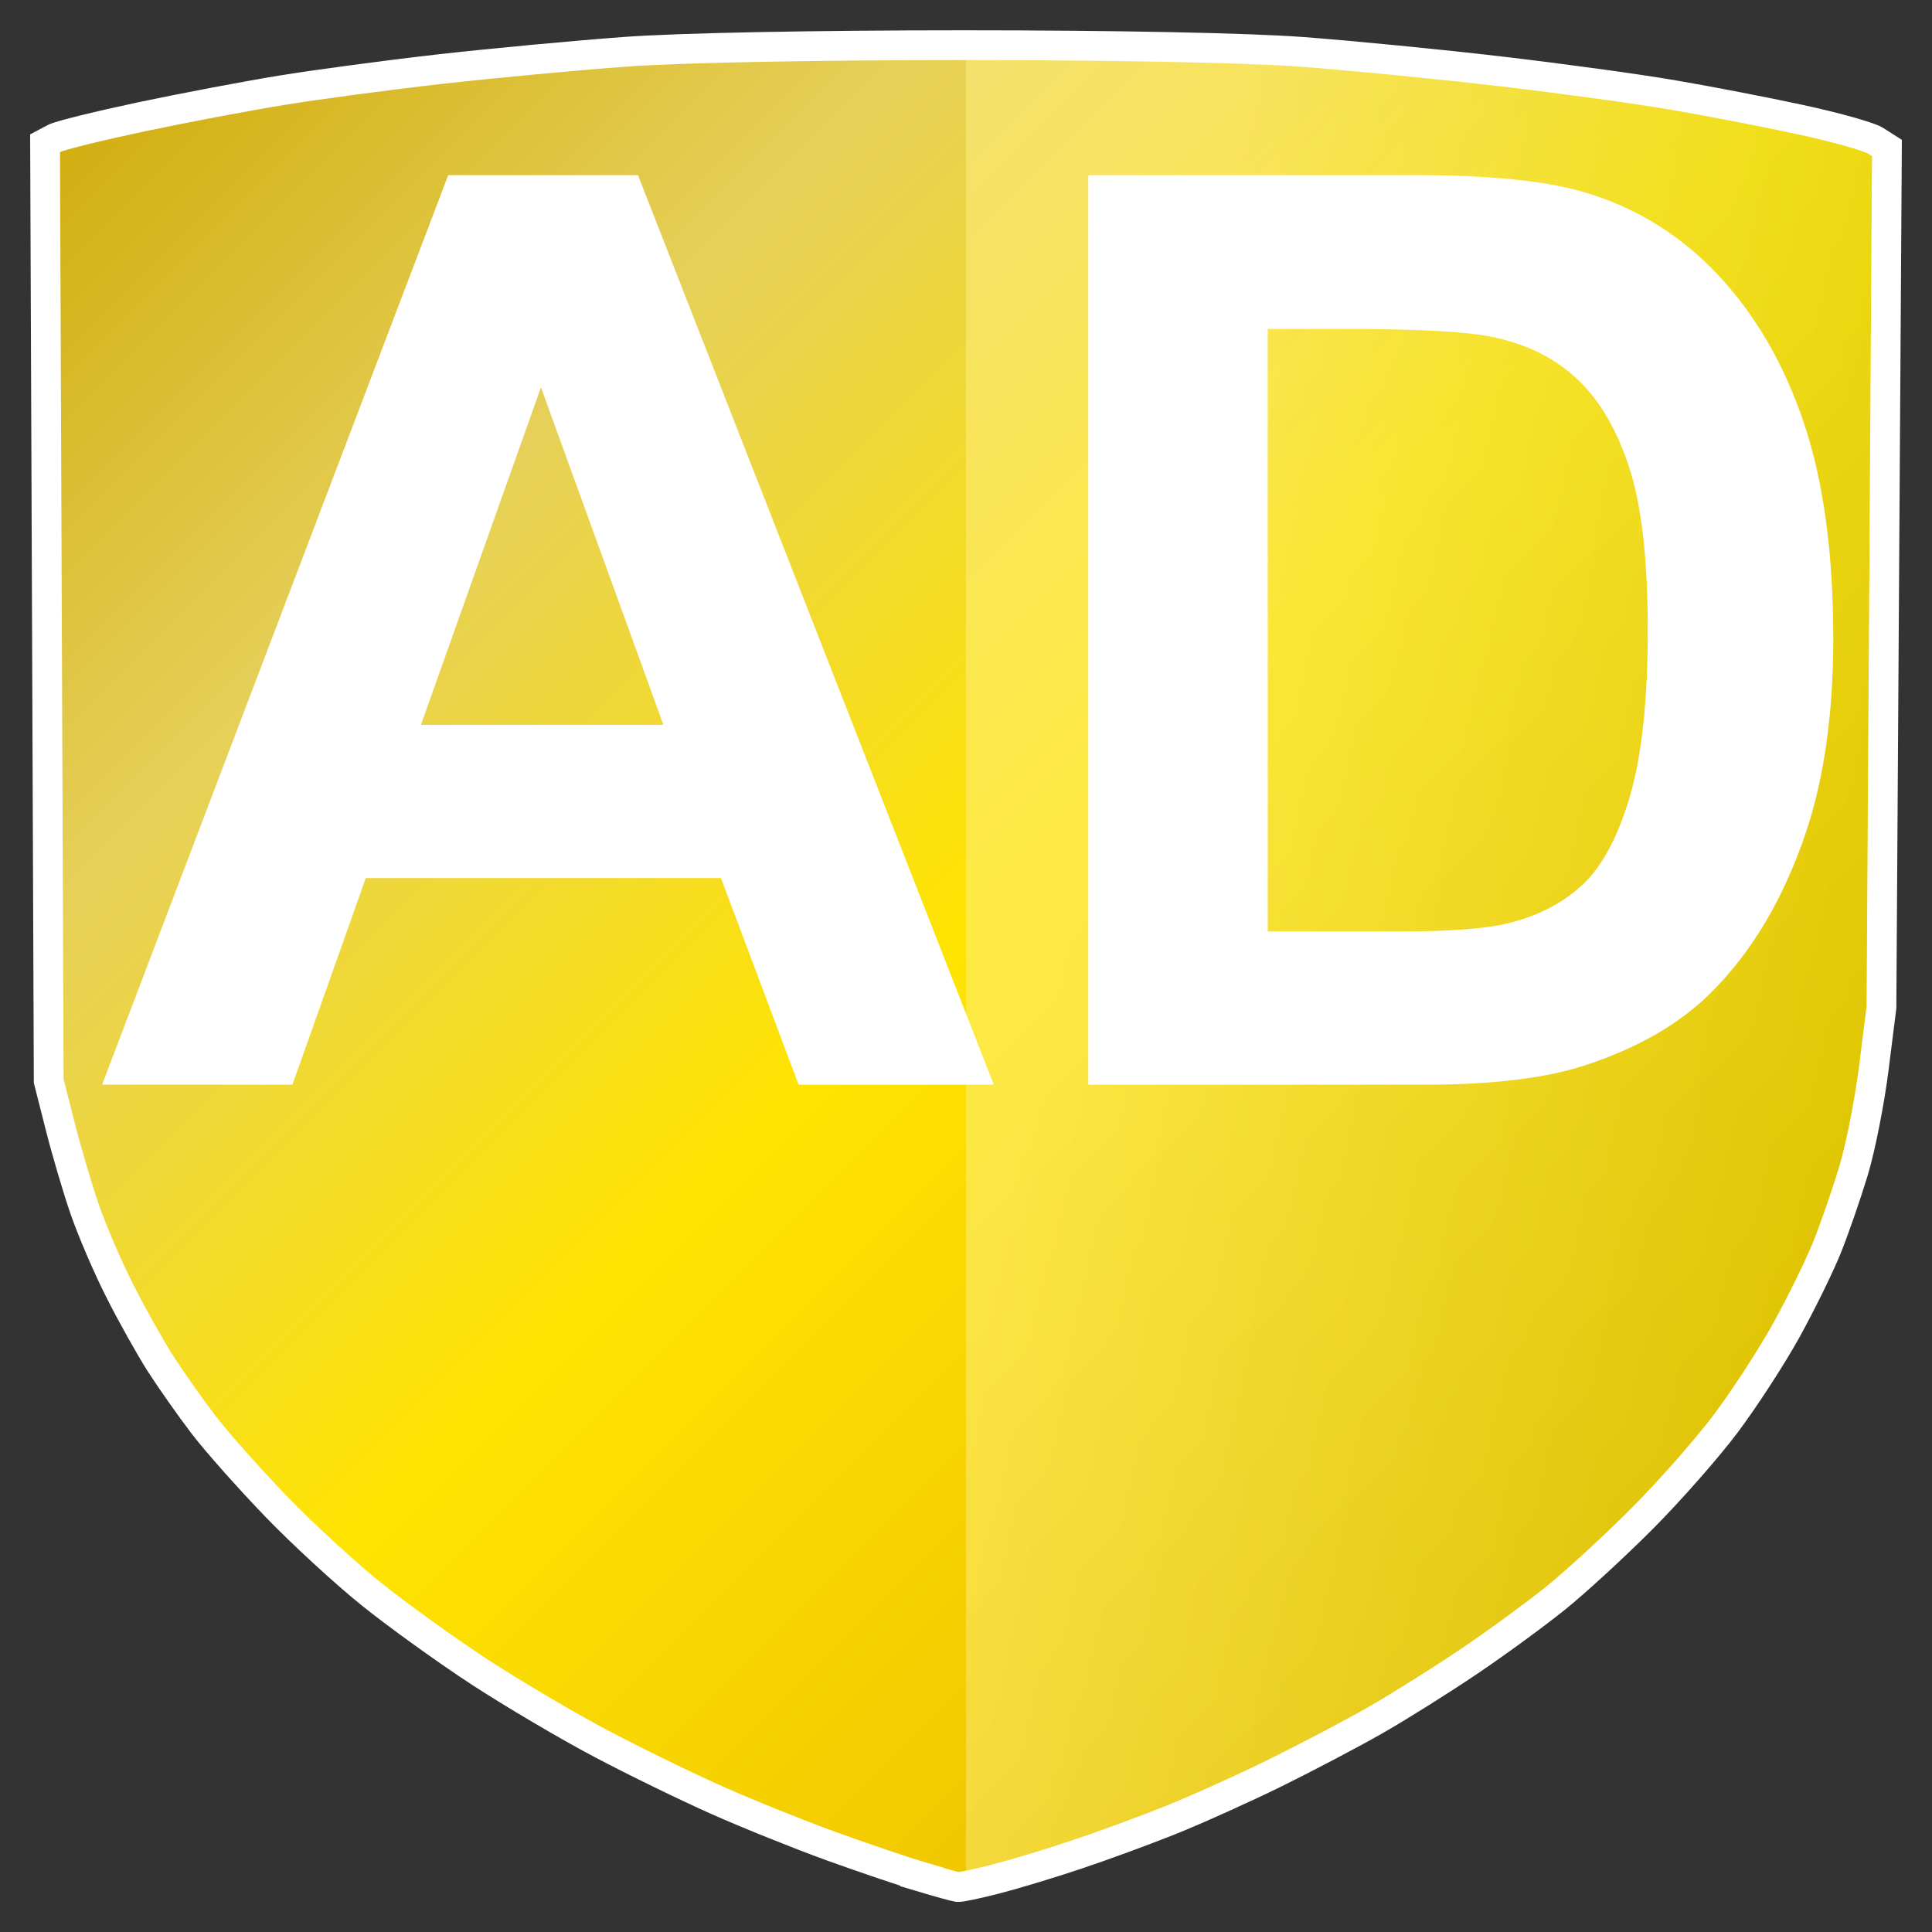 <?xml version="1.0" encoding="UTF-8" standalone="no"?>
<!-- Created with Inkscape (http://www.inkscape.org/) -->

<svg
   width="64"
   height="64"
   viewBox="0 0 16.933 16.933"
   version="1.1"
   id="svg5"
   xml:space="preserve"
   inkscape:version="1.2.1 (9c6d41e410, 2022-07-14, custom)"
   sodipodi:docname="AdminBadge.svg"
   xmlns:inkscape="http://www.inkscape.org/namespaces/inkscape"
   xmlns:sodipodi="http://sodipodi.sourceforge.net/DTD/sodipodi-0.dtd"
   xmlns:xlink="http://www.w3.org/1999/xlink"
   xmlns="http://www.w3.org/2000/svg"
   xmlns:svg="http://www.w3.org/2000/svg"><rect x="0" y="0" width="16.933" height="16.933" fill="#333333" stroke="none"/><sodipodi:namedview
     id="namedview7"
     pagecolor="#ffffff"
     bordercolor="#111111"
     borderopacity="1"
     inkscape:showpageshadow="0"
     inkscape:pageopacity="0"
     inkscape:pagecheckerboard="1"
     inkscape:deskcolor="#d1d1d1"
     inkscape:document-units="mm"
     showgrid="true"
     inkscape:zoom="10.59046"
     inkscape:cx="35.739713"
     inkscape:cy="26.580527"
     inkscape:window-width="1920"
     inkscape:window-height="1006"
     inkscape:window-x="0"
     inkscape:window-y="0"
     inkscape:window-maximized="1"
     inkscape:current-layer="layer1"><inkscape:grid
       type="xygrid"
       id="grid182"
       originx="0"
       originy="0" /></sodipodi:namedview><defs
     id="defs2"><linearGradient
       inkscape:collect="always"
       id="linearGradient1162"><stop
         style="stop-color:#fff087;stop-opacity:1;"
         offset="0"
         id="stop1158" /><stop
         style="stop-color:#d0c700;stop-opacity:1;"
         offset="1"
         id="stop1160" /></linearGradient><rect
       x="1"
       y="4"
       width="62"
       height="56"
       id="rect1043" /><linearGradient
       inkscape:collect="always"
       id="linearGradient934"><stop
         style="stop-color:#cda600;stop-opacity:1;"
         offset="0"
         id="stop930" /><stop
         style="stop-color:#e6d059;stop-opacity:1;"
         offset="0.245"
         id="stop1156" /><stop
         style="stop-color:#ffe401;stop-opacity:1;"
         offset="0.49"
         id="stop938" /><stop
         style="stop-color:#e1aa00;stop-opacity:1;"
         offset="1"
         id="stop932" /></linearGradient><linearGradient
       inkscape:collect="always"
       xlink:href="#linearGradient934"
       id="linearGradient936"
       x1="0"
       y1="0"
       x2="16.933"
       y2="16.933"
       gradientUnits="userSpaceOnUse"
       gradientTransform="matrix(0.984,0,0,0.984,0.135,0.135)" /><linearGradient
       inkscape:collect="always"
       xlink:href="#linearGradient1162"
       id="linearGradient1164"
       x1="9.525"
       y1="7.408"
       x2="16.933"
       y2="8.996"
       gradientUnits="userSpaceOnUse"
       gradientTransform="matrix(0.987,0,0,0.987,0.111,0.111)" /></defs><g
     inkscape:label="Layer 1"
     inkscape:groupmode="layer"
     id="layer1"><path
       style="fill:url(#linearGradient936);fill-opacity:1;stroke:none;stroke-width:0.235;stroke-dasharray:none;stroke-opacity:1"
       d="M 8.077,16.449 C 7.924,16.404 7.569,16.283 7.288,16.182 7.007,16.08 6.559,15.9 6.291,15.781 6.023,15.662 5.563,15.438 5.27,15.283 4.977,15.129 4.497,14.845 4.203,14.654 3.91,14.462 3.482,14.154 3.252,13.969 3.022,13.784 2.646,13.438 2.416,13.199 2.186,12.96 1.901,12.64 1.784,12.487 1.667,12.334 1.497,12.092 1.405,11.949 1.314,11.806 1.152,11.517 1.047,11.308 0.941,11.099 0.804,10.778 0.741,10.595 0.678,10.413 0.582,10.086 0.527,9.869 L 0.427,9.475 0.411,5.366 0.395,1.256 0.478,1.212 C 0.524,1.187 0.864,1.104 1.234,1.025 1.604,0.947 2.157,0.842 2.463,0.792 2.769,0.742 3.396,0.658 3.855,0.606 4.314,0.554 5.045,0.486 5.479,0.454 c 0.472,-0.035 1.664,-0.058 2.969,-0.058 1.329,0 2.488,0.023 2.969,0.059 0.434,0.033 1.217,0.109 1.74,0.171 0.523,0.061 1.202,0.154 1.508,0.207 0.306,0.052 0.807,0.149 1.113,0.215 0.306,0.066 0.602,0.149 0.658,0.184 l 0.102,0.065 -0.024,3.766 -0.024,3.766 -0.067,0.533 c -0.037,0.293 -0.117,0.7 -0.179,0.904 -0.062,0.204 -0.166,0.505 -0.232,0.669 -0.066,0.164 -0.226,0.489 -0.355,0.723 -0.129,0.233 -0.369,0.602 -0.531,0.818 -0.163,0.217 -0.491,0.59 -0.73,0.83 -0.238,0.239 -0.579,0.553 -0.756,0.696 -0.177,0.143 -0.521,0.395 -0.763,0.558 -0.242,0.164 -0.611,0.395 -0.818,0.514 -0.208,0.119 -0.604,0.327 -0.881,0.464 -0.277,0.136 -0.692,0.323 -0.921,0.415 -0.23,0.092 -0.605,0.23 -0.835,0.306 -0.23,0.077 -0.546,0.172 -0.703,0.212 -0.157,0.04 -0.303,0.071 -0.325,0.068 -0.022,-0.003 -0.165,-0.042 -0.318,-0.088 z"
       id="path858"
       sodipodi:nodetypes="sssssssssssscccscsssssssssccccscsssssssscscss" /><path
       id="path1097"
       style="opacity:0.486;fill:url(#linearGradient1164);fill-opacity:1;stroke:none;stroke-width:0.046;stroke-dasharray:none;stroke-opacity:1"
       d="M 8.467,0.395 V 16.526 c 0.062,-0.012 0.153,-0.032 0.253,-0.058 0.157,-0.04 0.473,-0.136 0.703,-0.213 0.23,-0.077 0.605,-0.214 0.835,-0.306 0.23,-0.092 0.644,-0.278 0.922,-0.415 0.277,-0.136 0.674,-0.345 0.881,-0.464 0.208,-0.119 0.576,-0.35 0.819,-0.514 0.242,-0.164 0.586,-0.415 0.763,-0.558 0.177,-0.143 0.517,-0.457 0.756,-0.696 0.238,-0.239 0.567,-0.613 0.73,-0.83 0.163,-0.217 0.402,-0.585 0.531,-0.818 0.129,-0.233 0.289,-0.559 0.355,-0.723 0.066,-0.164 0.17,-0.465 0.232,-0.669 0.062,-0.204 0.142,-0.611 0.179,-0.904 l 0.066,-0.533 0.024,-3.766 0.023,-3.766 -0.101,-0.065 C 16.38,1.195 16.084,1.112 15.778,1.047 15.471,0.981 14.971,0.884 14.664,0.832 14.358,0.779 13.68,0.686 13.157,0.625 12.634,0.564 11.851,0.487 11.417,0.455 10.938,0.419 9.788,0.395 8.467,0.395 Z" /><g
       aria-label="AD"
       transform="matrix(0.255,0,0,0.261,0.64,-1.67)"
       id="text1041"
       style="font-size:42.667px;line-height:1.25;white-space:pre;shape-inside:url(#rect1043);display:inline;fill:#ffffff;stroke-width:36.151"><path
         d="M 31.646,42.821 H 24.938 L 22.271,35.884 H 10.063 L 7.542,42.821 H 1 L 12.896,12.28 H 19.417 Z M 20.292,30.738 16.083,19.405 11.958,30.738 Z"
         style="font-weight:bold;font-family:arial;-inkscape-font-specification:'arial Bold'"
         id="path2204" /><path
         d="M 34.896,12.28 H 46.167 q 3.813,0 5.813,0.583 2.688,0.792 4.604,2.813 1.917,2.021 2.917,4.958 1,2.917 1,7.208 0,3.771 -0.938,6.5 -1.146,3.333 -3.271,5.396 -1.604,1.563 -4.333,2.438 -2.042,0.646 -5.458,0.646 H 34.896 Z m 6.167,5.167 v 20.229 h 4.604 q 2.583,0 3.729,-0.292 1.5,-0.375 2.479,-1.271 1,-0.896 1.625,-2.938 0.625,-2.063 0.625,-5.604 0,-3.542 -0.625,-5.438 -0.625,-1.896 -1.75,-2.958 -1.125,-1.063 -2.854,-1.438 -1.292,-0.292 -5.063,-0.292 z"
         style="font-weight:bold;font-family:arial;-inkscape-font-specification:'arial Bold'"
         id="path2206" /></g><path
       style="fill:none;fill-opacity:1;stroke:#ffffff;stroke-width:0.261;stroke-dasharray:none;stroke-opacity:1"
       d="M 8.077,16.449 C 7.924,16.404 7.569,16.283 7.288,16.182 7.007,16.08 6.559,15.9 6.291,15.781 6.023,15.662 5.563,15.438 5.27,15.283 4.977,15.129 4.497,14.845 4.203,14.654 3.91,14.462 3.482,14.154 3.252,13.969 3.022,13.784 2.646,13.438 2.416,13.199 2.186,12.96 1.901,12.64 1.784,12.487 1.667,12.334 1.497,12.092 1.405,11.949 1.314,11.806 1.152,11.517 1.047,11.308 0.941,11.099 0.804,10.778 0.741,10.595 0.678,10.413 0.582,10.086 0.527,9.869 L 0.427,9.475 0.411,5.366 0.395,1.256 0.478,1.212 C 0.524,1.187 0.864,1.104 1.234,1.025 1.604,0.947 2.157,0.842 2.463,0.792 2.769,0.742 3.396,0.658 3.855,0.606 4.314,0.554 5.045,0.486 5.479,0.454 c 0.472,-0.035 1.664,-0.058 2.969,-0.058 1.329,0 2.488,0.023 2.969,0.059 0.434,0.033 1.217,0.109 1.74,0.171 0.523,0.061 1.202,0.154 1.508,0.207 0.306,0.052 0.807,0.149 1.113,0.215 0.306,0.066 0.602,0.149 0.658,0.184 l 0.102,0.065 -0.024,3.766 -0.024,3.766 -0.067,0.533 c -0.037,0.293 -0.117,0.7 -0.179,0.904 -0.062,0.204 -0.166,0.505 -0.232,0.669 -0.066,0.164 -0.226,0.489 -0.355,0.723 -0.129,0.233 -0.369,0.602 -0.531,0.818 -0.163,0.217 -0.491,0.59 -0.73,0.83 -0.238,0.239 -0.579,0.553 -0.756,0.696 -0.177,0.143 -0.521,0.395 -0.763,0.558 -0.242,0.164 -0.611,0.395 -0.818,0.514 -0.208,0.119 -0.604,0.327 -0.881,0.464 -0.277,0.136 -0.692,0.323 -0.921,0.415 -0.23,0.092 -0.605,0.23 -0.835,0.306 -0.23,0.077 -0.546,0.172 -0.703,0.212 -0.157,0.04 -0.303,0.071 -0.325,0.068 -0.022,-0.003 -0.165,-0.042 -0.318,-0.088 z"
       id="path1393"
       sodipodi:nodetypes="sssssssssssscccscsssssssssccccscsssssssscscss" /></g></svg>
